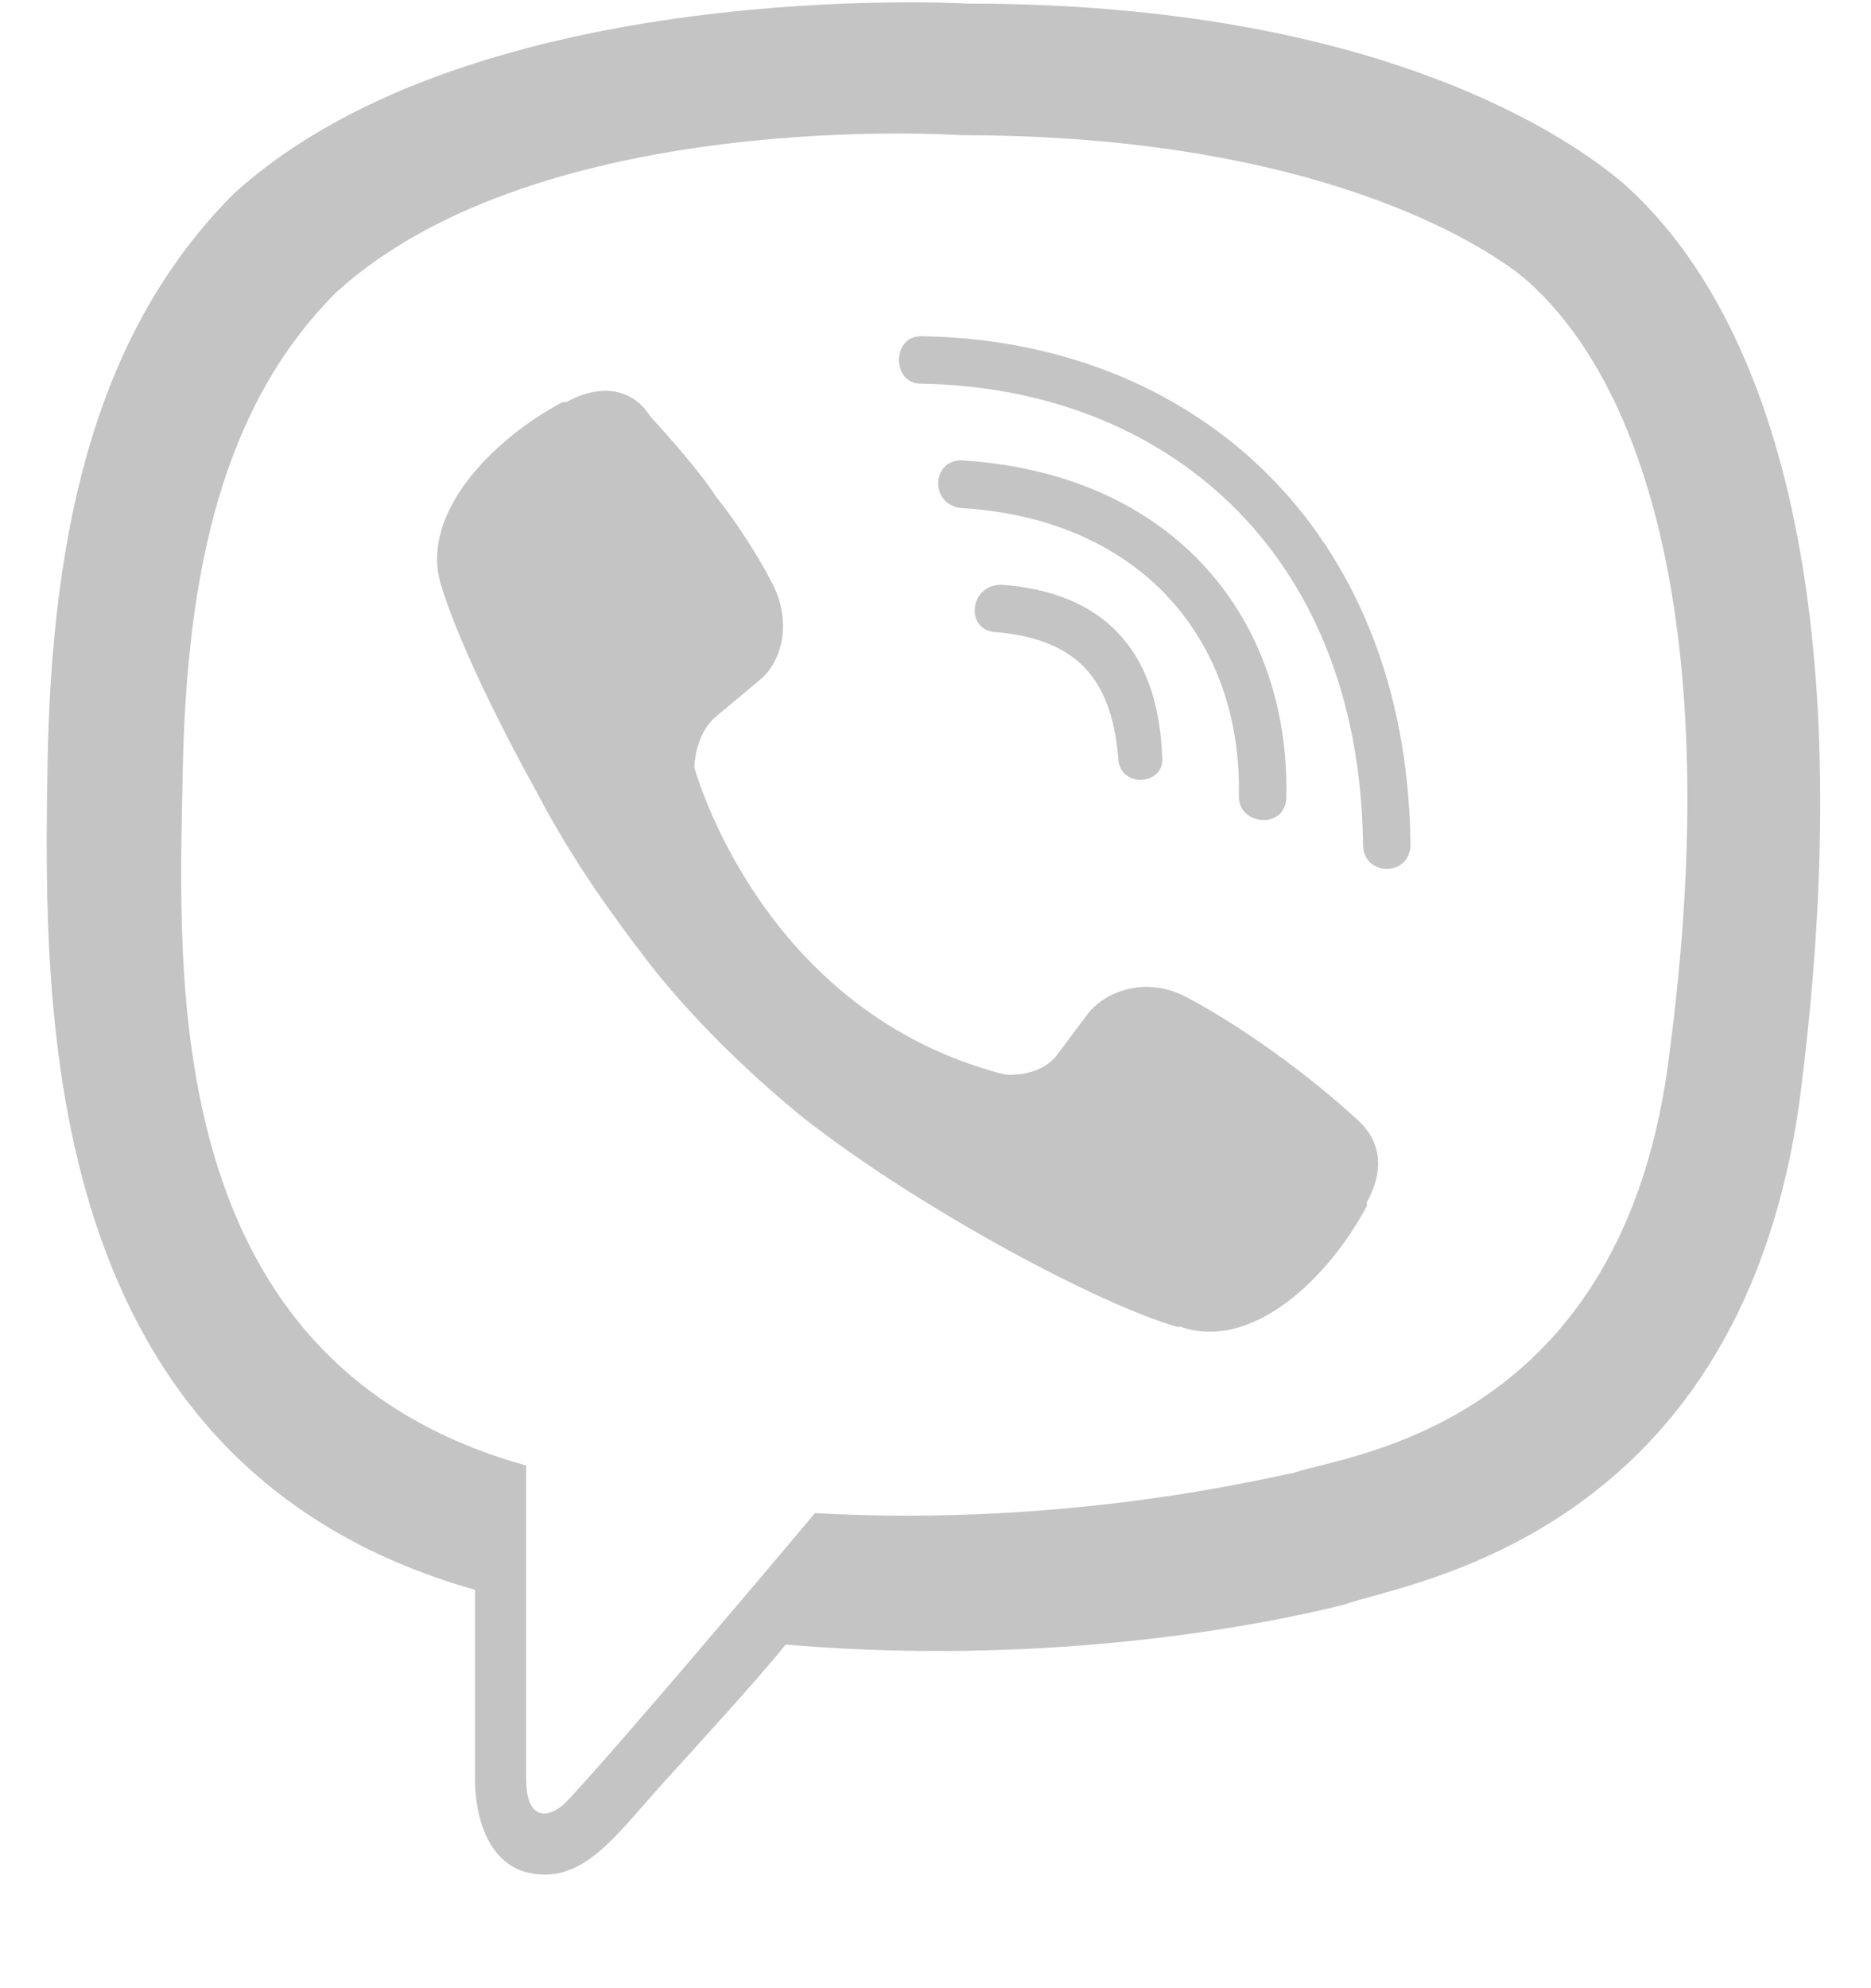 <svg width="16" height="17" viewBox="0 0 16 17" fill="none" xmlns="http://www.w3.org/2000/svg">
<path d="M13.875 1.562C13.469 1.219 11.844 0.031 8.281 0.031C8.281 0.031 4.062 -0.219 2 1.656C0.844 2.812 0.438 4.469 0.406 6.562C0.375 8.625 0.312 12.531 4.062 13.594V15.188C4.062 15.188 4.031 15.844 4.469 16C5 16.156 5.281 15.656 5.781 15.125C6.062 14.812 6.438 14.406 6.719 14.062C9.281 14.281 11.25 13.781 11.5 13.719C12 13.531 14.938 13.156 15.406 9.281C15.906 5.25 15.188 2.719 13.875 1.562ZM14.281 8.969C13.906 12.219 11.5 12.438 11.062 12.594C10.875 12.625 9.156 13.062 6.969 12.938C6.969 12.938 5.344 14.875 4.844 15.406C4.688 15.562 4.5 15.562 4.5 15.219C4.5 15 4.5 12.531 4.5 12.531C1.344 11.656 1.531 8.344 1.562 6.625C1.594 4.875 1.906 3.469 2.875 2.5C4.625 0.906 8.219 1.156 8.219 1.156C11.25 1.156 12.688 2.094 13.031 2.375C14.156 3.344 14.719 5.625 14.281 8.969ZM9.938 6.469C9.906 5.562 9.438 5.062 8.562 5C8.281 5 8.25 5.406 8.531 5.406C9.188 5.469 9.5 5.781 9.562 6.469C9.562 6.75 9.969 6.719 9.938 6.469ZM10.594 6.812C10.594 7.062 11 7.094 11 6.812C11.031 5.312 10.062 4.062 8.25 3.938C7.969 3.906 7.938 4.312 8.219 4.344C9.781 4.438 10.625 5.5 10.594 6.812ZM12.062 7.219C12.031 4.5 10.188 2.906 7.875 2.875C7.625 2.875 7.625 3.281 7.875 3.281C9.938 3.312 11.625 4.688 11.656 7.219C11.656 7.5 12.062 7.5 12.062 7.219ZM11.688 10.281C11.844 10 11.812 9.75 11.594 9.562C11.188 9.188 10.625 8.781 10.156 8.531C9.812 8.344 9.469 8.469 9.312 8.656L9.031 9.031C8.875 9.219 8.594 9.188 8.594 9.188C6.5 8.656 5.938 6.562 5.938 6.562C5.938 6.562 5.938 6.281 6.125 6.125L6.5 5.812C6.688 5.656 6.781 5.312 6.594 4.969C6.5 4.781 6.281 4.438 6.125 4.25C5.969 4 5.562 3.562 5.562 3.562C5.406 3.312 5.125 3.281 4.844 3.438H4.812C4.219 3.75 3.562 4.406 3.781 5.031C3.781 5.031 3.938 5.594 4.594 6.781C4.906 7.375 5.25 7.844 5.562 8.25C5.906 8.688 6.375 9.156 6.875 9.562C7.875 10.344 9.406 11.156 10.062 11.344H10.094C10.719 11.562 11.375 10.906 11.688 10.312V10.281Z" fill="#C4C4C4"/>
</svg>
